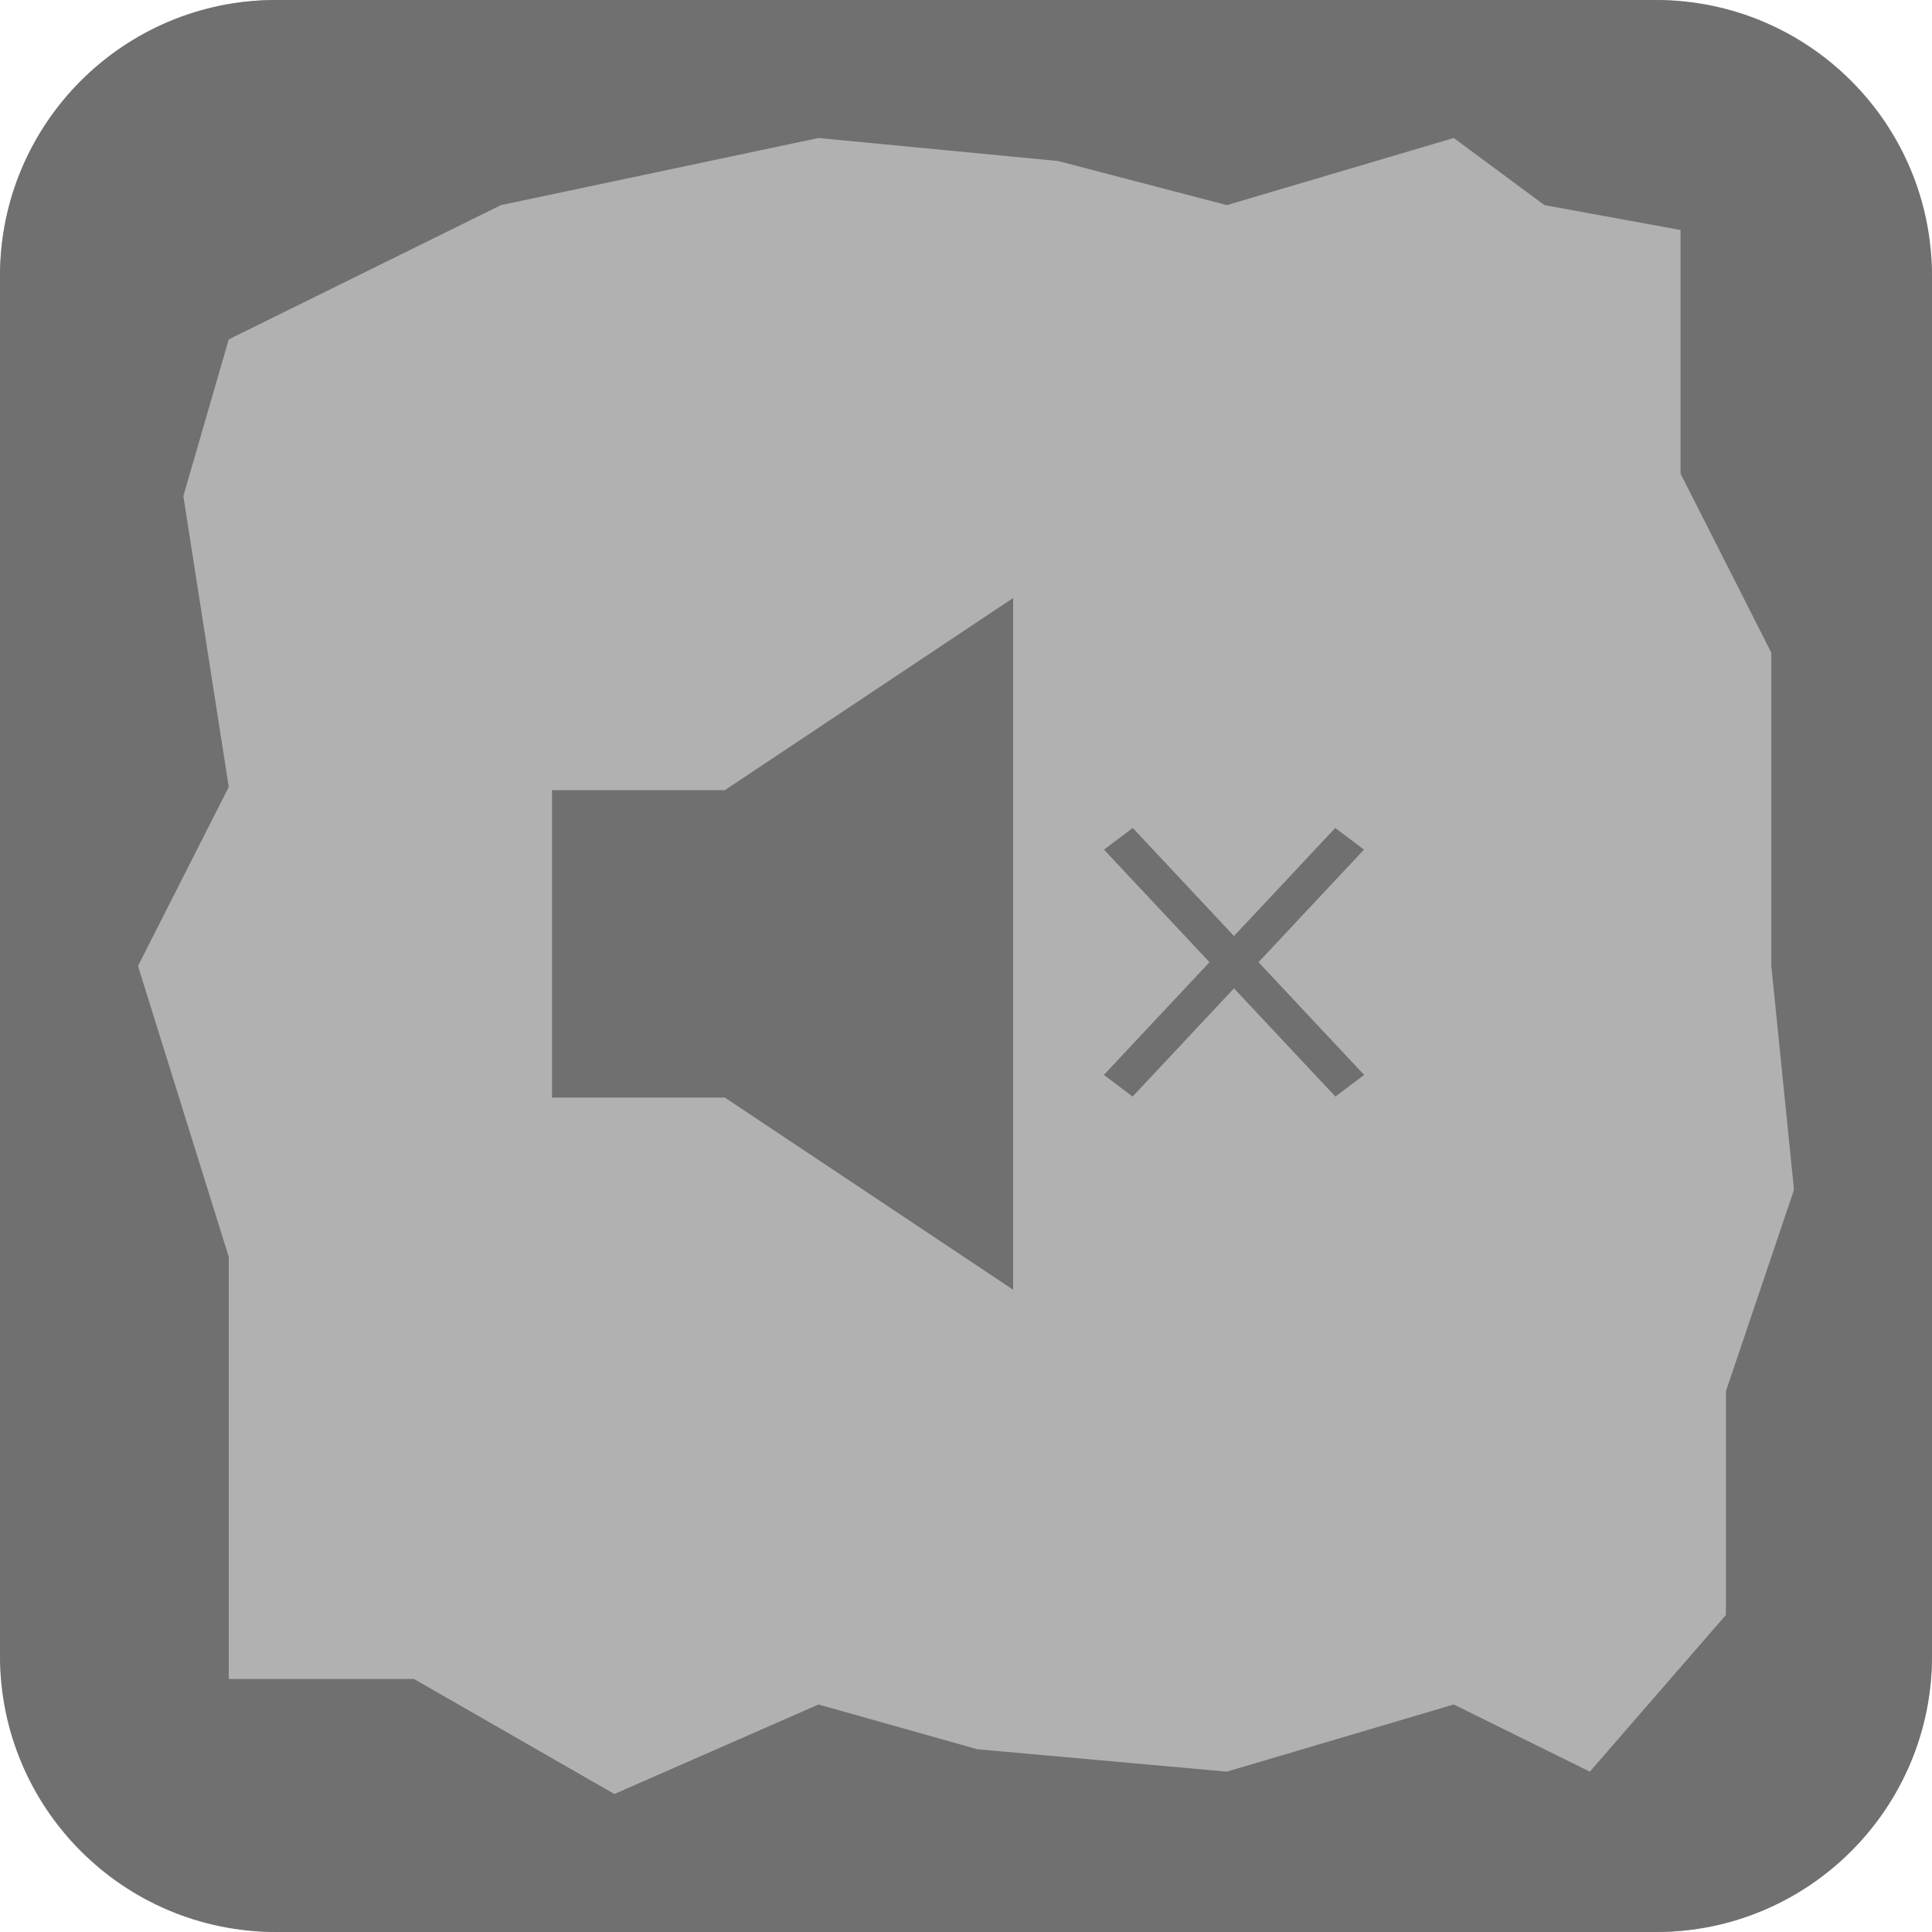<svg width="42" height="42" viewBox="0 0 42 42" fill="none" xmlns="http://www.w3.org/2000/svg">
<rect width="42" height="42" rx="6" fill="#B1B1B1"/>
<path fill-rule="evenodd" clip-rule="evenodd" d="M6 0C2.686 0 0 2.686 0 6V36C0 39.314 2.686 42 6 42H36C39.314 42 42 39.314 42 36V6C42 2.686 39.314 0 36 0H6ZM31.603 3L26.671 4.459L23 3.5L17.794 3L10.89 4.459L4.973 7.378L3.986 10.784L4.973 17.108L3 21L4.973 27.324V36.5H9L13.356 39L17.794 37.054L21.247 38.027L26.671 38.514L31.603 37.054L34.562 38.514L37.52 35.108V30.243L39 25.865L38.507 21V14.189L36.534 10.297V5L33.575 4.459L31.603 3Z" fill="#707070"/>
<path fill-rule="evenodd" clip-rule="evenodd" d="M22.025 13L15.759 17.177H12V23.861H15.759L22.025 28.038V13Z" fill="#707070"/>
<rect width="0.782" height="7.354" transform="matrix(0.799 -0.602 0.684 0.73 24 18.47)" fill="#707070"/>
<rect width="0.782" height="7.354" transform="matrix(-0.799 -0.602 -0.684 0.73 29.652 18.47)" fill="#707070"/>
</svg>

